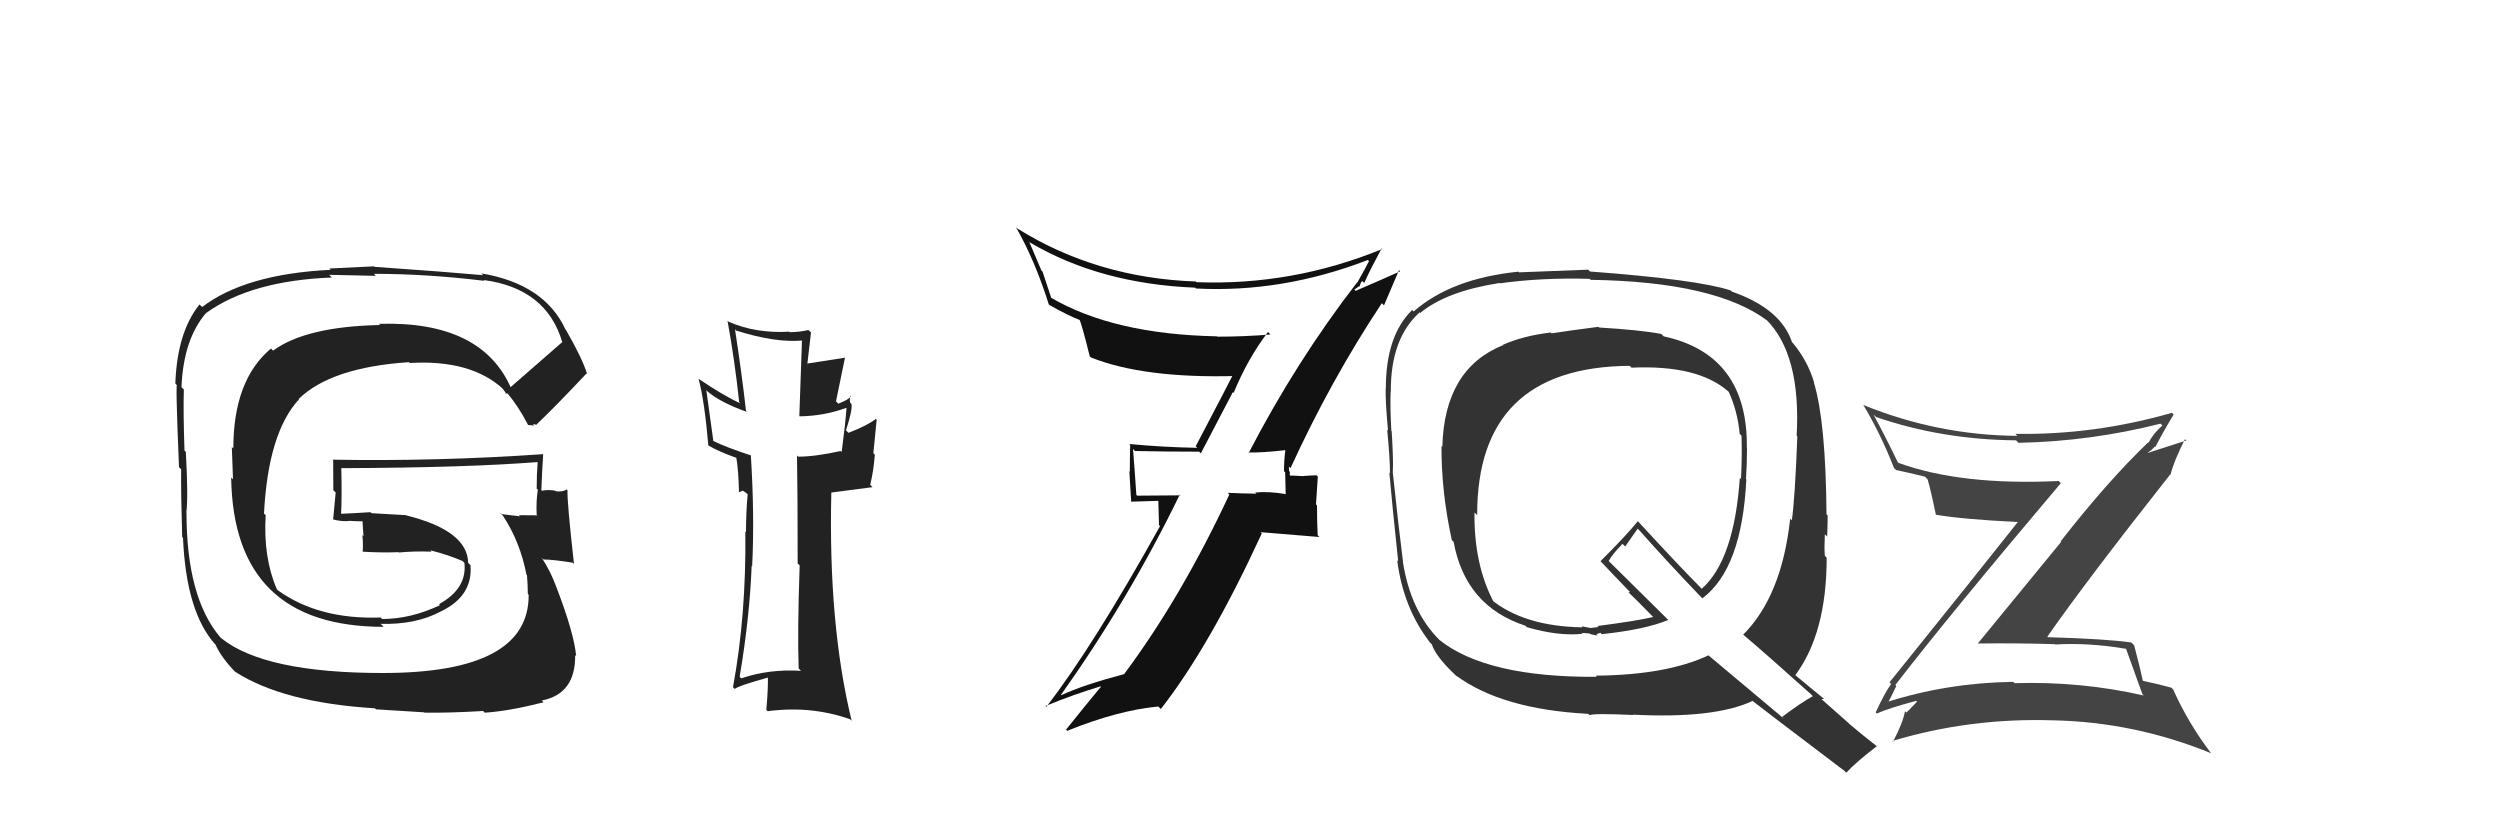 <svg xmlns="http://www.w3.org/2000/svg" width="150" height="50" viewBox="0,0,150,50"><path fill="#222" d="M30.70 23.36L30.72 23.39L30.69 23.35Q28.94 19.24 22.74 19.43L22.71 19.41L22.81 19.50Q18.36 19.59 16.38 21.04L16.39 21.05L16.26 20.91Q14.00 22.80 14.00 26.91L13.91 26.82L13.98 28.76L13.87 28.65Q14.00 37.61 23.02 37.61L22.93 37.52L22.83 37.43Q24.95 37.49 26.44 36.69L26.56 36.81L26.44 36.69Q28.38 35.77 28.23 33.91L28.23 33.91L28.09 33.77Q28.05 31.83 24.36 30.92L24.36 30.91L22.29 30.79L22.23 30.73Q21.34 30.79 20.39 30.83L20.42 30.86L20.46 30.91Q20.52 30.01 20.48 28.11L20.40 28.03L20.46 28.09Q28.09 28.06 32.28 27.72L32.23 27.67L32.26 27.70Q32.20 28.52 32.20 29.32L32.11 29.23L32.27 29.38Q32.16 30.08 32.20 30.88L32.27 30.95L32.24 30.92Q31.13 30.91 31.13 30.91L31.17 30.95L31.20 30.98Q29.66 30.81 30.04 30.81L30.14 30.91L30.18 30.95Q31.21 32.51 31.59 34.49L31.58 34.48L31.62 34.52Q31.67 35.19 31.67 35.64L31.70 35.67L31.72 35.68Q31.76 40.38 22.97 40.38L22.80 40.21L22.97 40.38Q15.85 40.38 13.26 38.28L13.19 38.21L13.21 38.23Q11.19 35.84 11.19 30.77L11.28 30.86L11.18 30.76Q11.30 29.81 11.15 27.11L11.12 27.08L11.07 27.04Q10.99 24.75 11.03 23.38L11.01 23.35L10.89 23.23Q11.00 20.37 12.37 18.77L12.49 18.90L12.37 18.78Q15.05 16.84 19.92 16.65L19.75 16.49L22.55 16.55L22.44 16.43Q25.63 16.43 29.06 16.85L29.10 16.89L29.01 16.80Q32.79 17.30 33.74 20.54L33.70 20.50L33.73 20.53Q32.70 21.44 30.60 23.26ZM31.98 25.44L32.11 25.46L32.16 25.50Q33.33 24.39 35.19 22.41L35.20 22.42L35.23 22.45Q34.95 21.52 33.96 19.80L33.86 19.70L33.94 19.79Q32.68 17.04 28.87 16.40L28.90 16.42L28.99 16.51Q26.77 16.31 22.47 16.01L22.44 15.98L19.76 16.11L19.83 16.19Q14.72 16.44 12.13 18.42L12.08 18.37L11.97 18.27Q10.63 19.93 10.52 23.01L10.65 23.15L10.64 23.13Q10.51 22.55 10.74 28.03L10.74 28.03L10.87 28.16Q10.85 29.48 10.93 32.22L10.84 32.13L10.98 32.27Q11.17 36.73 12.92 38.67L12.84 38.58L12.92 38.66Q13.31 39.51 14.18 40.38L14.20 40.40L14.10 40.30Q16.98 42.16 22.50 42.50L22.56 42.56L25.45 42.74L25.47 42.76Q26.97 42.78 28.99 42.66L29.09 42.77L29.09 42.76Q30.52 42.67 32.61 42.14L32.64 42.17L32.51 42.03Q34.54 41.63 34.51 39.31L34.49 39.29L34.57 39.37Q34.45 38.00 33.38 35.22L33.34 35.18L33.38 35.22Q33.03 34.26 32.50 33.46L32.62 33.58L32.61 33.57Q33.17 33.57 34.36 33.76L34.36 33.76L34.44 33.84Q34.02 30.10 34.05 29.42L34.02 29.38L34.00 29.37Q33.77 29.52 33.35 29.48L33.36 29.49L33.32 29.44Q32.90 29.37 32.52 29.44L32.60 29.52L32.48 29.41Q32.52 28.34 32.59 27.27L32.61 27.29L32.57 27.25Q26.23 27.69 19.95 27.58L20.03 27.65L19.99 27.62Q20.00 28.50 20.00 29.41L20.14 29.55L19.99 31.15L20.00 31.17Q20.51 31.30 20.93 31.26L20.96 31.29L20.93 31.25Q21.38 31.28 21.83 31.28L21.83 31.28L21.75 31.21Q21.77 31.68 21.81 32.17L21.83 32.20L21.74 32.10Q21.80 32.62 21.76 33.12L21.75 33.10L21.74 33.10Q22.88 33.17 23.91 33.13L23.88 33.10L23.93 33.15Q24.87 33.06 25.89 33.10L25.89 33.10L25.82 33.02Q26.87 33.28 27.75 33.66L27.86 33.77L27.87 33.82L27.87 33.82Q28.01 35.33 26.34 36.25L26.34 36.25L26.40 36.31Q24.64 37.14 22.93 37.14L22.94 37.15L22.84 37.05Q19.13 37.18 16.69 35.43L16.60 35.34L16.61 35.35Q15.79 33.46 15.94 30.91L15.79 30.76L15.84 30.81Q16.09 25.96 17.94 23.96L17.91 23.93L17.92 23.94Q19.86 22.04 24.54 21.73L24.57 21.76L24.58 21.78Q28.26 21.56 30.20 23.35L30.15 23.31L30.17 23.33Q30.29 23.48 30.40 23.67L30.31 23.59L30.45 23.61L30.44 23.59Q31.10 24.37 31.67 25.47L31.69 25.50L32.06 25.53Z"/><path fill="#333" d="M95.99 19.69L96.05 19.75L95.90 19.61Q94.05 19.85 93.10 20.00L93.04 19.95L93.04 19.95Q91.38 20.15 90.17 20.69L90.26 20.78L90.18 20.71Q86.66 22.13 86.54 26.81L86.48 26.75L86.49 26.75Q86.47 29.47 87.11 32.41L87.18 32.47L87.22 32.52Q87.92 36.37 91.54 37.55L91.57 37.59L91.61 37.63Q93.50 38.18 94.95 38.03L94.89 37.97L95.38 38.01L95.43 38.05Q95.67 38.10 95.86 38.14L95.84 38.13L95.78 38.06Q95.87 38.01 96.03 37.97L96.15 38.10L96.11 38.05Q98.72 37.77 100.09 37.20L100.07 37.17L96.50 33.64L96.52 33.66Q96.75 33.24 97.35 32.63L97.51 32.79L98.26 31.72L98.39 31.85Q100.09 33.77 102.07 35.83L102.27 36.02L102.14 35.90Q104.52 34.13 104.78 28.76L104.69 28.66L104.76 28.73Q104.82 27.80 104.82 26.89L104.82 26.89L104.81 26.87Q104.88 21.28 99.82 20.18L99.68 20.04L99.69 20.04Q98.45 19.80 95.94 19.65ZM108.67 41.66L108.64 41.64L108.77 41.77Q108.11 42.13 106.93 43.01L107.06 43.14L102.53 39.34L102.51 39.32Q100.00 40.50 95.74 40.54L95.87 40.67L95.81 40.61Q89.19 40.65 86.37 38.40L86.36 38.39L86.36 38.39Q84.63 36.66 84.17 33.69L84.25 33.77L84.18 33.70Q83.94 31.86 83.56 28.28L83.71 28.43L83.57 28.30Q83.61 27.61 83.50 25.86L83.54 25.90L83.48 25.84Q83.40 24.36 83.44 23.48L83.42 23.46L83.45 23.49Q83.43 20.31 85.18 18.74L85.26 18.83L85.21 18.78Q86.77 17.48 89.97 16.98L89.93 16.95L89.99 17.00Q92.49 16.65 95.38 16.73L95.34 16.69L95.44 16.79Q102.94 16.90 106.07 19.26L105.99 19.19L105.94 19.14Q108.07 21.23 107.80 26.14L107.90 26.24L107.84 26.18Q107.70 29.89 107.51 31.22L107.41 31.12L107.41 31.12Q106.91 35.76 104.59 38.08L104.43 37.92L104.57 38.06Q105.98 39.25 108.73 41.72ZM103.94 17.52L103.83 17.41L103.85 17.43Q101.91 16.78 95.40 16.29L95.30 16.19L95.29 16.18Q93.93 16.23 91.15 16.34L91.19 16.38L91.11 16.30Q87.07 16.71 84.82 18.69L84.82 18.69L84.73 18.60Q83.15 20.14 83.15 23.30L83.01 23.16L83.14 23.29Q83.12 24.11 83.28 25.83L83.20 25.76L83.23 25.78Q83.40 27.51 83.40 28.38L83.44 28.43L83.36 28.35Q83.51 30.10 83.89 33.67L83.85 33.64L83.83 33.61Q84.20 36.49 85.80 38.55L85.93 38.68L85.91 38.66Q86.14 39.39 87.36 40.54L87.48 40.65L87.36 40.53Q90.11 42.56 95.29 42.83L95.39 42.92L95.38 42.91Q95.59 42.79 97.99 42.90L98.10 43.01L97.97 42.88Q102.86 43.13 105.15 42.06L105.18 42.09L105.08 42.00Q105.96 42.69 110.69 46.27L110.68 46.27L110.78 46.36Q111.32 45.76 112.61 44.77L112.63 44.79L112.63 44.79Q111.79 44.14 110.99 43.46L110.92 43.39L109.28 41.94L109.44 41.94L109.37 41.87Q108.82 41.43 107.60 40.41L107.67 40.48L107.71 40.52Q109.60 37.99 109.60 33.46L109.44 33.30L109.49 33.35Q109.45 32.89 109.49 32.06L109.65 32.21L109.63 32.20Q109.66 31.35 109.66 30.93L109.60 30.87L109.59 30.86Q109.55 25.30 108.83 22.94L108.86 22.97L108.85 22.96Q108.47 21.67 107.59 20.60L107.66 20.67L107.52 20.53Q106.85 18.52 103.92 17.50ZM97.87 22.03L97.82 21.98L97.89 22.06Q101.86 21.88 103.69 23.48L103.82 23.60L103.72 23.50Q104.26 24.69 104.38 26.03L104.50 26.15L104.49 26.14Q104.53 27.36 104.46 28.73L104.55 28.83L104.39 28.67Q104.05 33.61 102.10 35.33L102.22 35.44L102.12 35.34Q100.79 34.01 98.27 31.27L98.42 31.42L98.27 31.27Q97.60 32.11 96.03 33.67L96.08 33.72L96.05 33.69Q96.63 34.31 97.77 35.49L97.80 35.52L97.71 35.54L97.68 35.51Q98.13 35.93 99.16 36.99L99.25 37.08L99.19 37.02Q98.17 37.26 95.85 37.56L95.91 37.62L95.44 37.68L94.92 37.58L94.95 37.66L94.94 37.64Q91.41 37.58 89.43 35.94L89.52 36.03L89.63 36.14Q88.43 33.87 88.47 30.75L88.46 30.74L88.63 30.91Q88.61 22.02 97.78 21.95Z"/><path fill="#111" d="M74.94 27.20L74.93 27.18L74.89 27.15Q75.71 27.17 77.12 27.01L77.12 27.02L77.12 27.01Q77.04 27.62 77.04 28.27L77.11 28.34L77.14 29.62L77.17 29.65Q76.15 29.47 75.31 29.55L75.51 29.74L75.38 29.62Q74.50 29.61 73.66 29.57L73.79 29.70L73.76 29.67Q70.89 35.82 67.46 40.43L67.36 40.32L67.47 40.44Q64.98 41.10 63.68 41.71L63.73 41.76L63.66 41.69Q67.74 35.95 70.79 29.67L70.84 29.72L68.23 29.74L68.18 29.69Q68.09 28.27 67.98 26.94L68.13 27.09L68.11 27.06Q69.90 27.10 71.95 27.10L72.05 27.20L73.97 23.53L74.02 23.57Q74.86 21.52 76.08 19.92L76.13 19.97L76.23 20.07Q74.64 20.20 73.04 20.20L73.07 20.22L73.02 20.18Q66.81 20.06 63.04 17.85L63.08 17.89L62.55 16.29L62.49 16.24Q62.13 15.38 61.75 14.50L61.81 14.56L61.80 14.55Q66.00 17.03 71.71 17.26L71.83 17.39L71.76 17.31Q76.93 17.58 82.07 15.60L82.17 15.69L82.14 15.67Q81.94 16.07 81.44 16.95L81.45 16.95L81.43 16.94Q77.78 21.66 74.92 27.18ZM83.06 18.34L83.04 18.32L83.94 16.21L84.01 16.28Q83.01 16.73 81.34 17.45L81.26 17.38L81.55 17.17L81.58 17.20Q81.62 16.97 81.73 16.86L81.76 16.89L81.85 16.98Q82.18 16.24 82.90 14.90L82.80 14.80L82.94 14.94Q77.54 17.15 71.79 16.93L71.83 16.97L71.75 16.89Q65.80 16.68 61.04 13.71L61.09 13.76L60.95 13.62Q62.09 15.60 62.93 18.27L62.89 18.23L62.95 18.29Q64.03 18.91 64.83 19.22L64.77 19.16L64.76 19.14Q64.92 19.50 65.38 21.36L65.38 21.37L65.46 21.45Q68.63 22.71 74.15 22.56L74.14 22.55L74.01 22.42Q73.72 23.01 71.74 26.78L71.80 26.83L71.84 26.87Q69.73 26.83 67.76 26.64L67.66 26.54L67.81 26.69Q67.79 27.43 67.79 28.31L67.76 28.27L67.87 30.10L69.50 30.05L69.54 31.50L69.60 31.57Q65.56 38.83 62.78 42.41L62.74 42.37L62.73 42.36Q64.40 41.67 66.04 41.18L65.99 41.12L66.06 41.20Q65.33 42.07 63.96 43.78L63.95 43.76L64.03 43.85Q67.07 42.62 69.50 42.39L69.61 42.50L69.65 42.54Q72.59 38.78 75.71 32.00L75.63 31.93L79.16 32.22L79.06 32.11Q79.02 31.24 79.02 30.33L78.96 30.26L79.07 28.59L79.00 28.52Q78.74 28.52 78.19 28.56L78.14 28.52L78.20 28.57Q77.57 28.53 77.30 28.53L77.34 28.56L77.42 28.65Q77.36 28.48 77.40 28.32L77.35 28.27L77.33 27.99L77.43 28.09Q79.83 22.84 82.91 18.19Z"/><path fill="#444" d="M113.74 41.12L113.80 41.18L113.72 41.10Q116.95 36.91 123.65 28.99L123.49 28.83L123.52 28.86Q117.67 29.14 113.90 27.77L113.91 27.78L113.86 27.72Q113.16 26.26 112.40 24.86L112.42 24.88L112.56 25.02Q116.51 26.38 120.96 26.42L121.10 26.56L121.12 26.57Q125.45 26.48 129.63 25.42L129.75 25.53L129.74 25.53Q129.18 26.03 128.91 26.57L129.03 26.68L128.89 26.54Q126.46 28.87 123.64 32.48L123.67 32.51L118.66 38.62L118.65 38.61Q121.06 38.58 123.30 38.65L123.19 38.54L123.31 38.67Q125.33 38.55 127.57 38.93L127.70 39.05L127.56 38.92Q127.81 39.63 128.54 41.64L128.60 41.71L128.62 41.73Q124.87 40.87 120.87 40.99L120.75 40.86L120.79 40.91Q116.79 40.97 113.13 42.15L113.19 42.21L113.23 42.25Q113.32 42.11 113.78 41.16ZM112.69 42.89L112.54 42.74L112.61 42.81Q113.38 42.47 114.98 42.05L114.99 42.07L115.02 42.10Q114.80 42.34 114.38 42.76L114.42 42.79L114.30 42.67Q114.18 43.36 113.58 44.50L113.50 44.42L113.54 44.46Q118.19 43.06 123.18 43.22L123.26 43.30L123.18 43.22Q128.08 43.32 132.65 45.19L132.65 45.19L132.67 45.20Q131.31 43.42 130.39 41.37L130.43 41.40L130.28 41.26Q129.65 41.08 128.58 40.85L128.54 40.81L128.57 40.84Q128.43 40.17 128.05 38.72L127.93 38.60L127.88 38.55Q126.46 38.34 122.88 38.23L122.91 38.26L122.84 38.20Q125.19 34.83 130.21 28.47L130.24 28.50L130.23 28.49Q130.42 27.69 131.10 26.35L131.18 26.43L128.88 27.17L128.86 27.16Q128.96 27.10 129.11 26.99L129.10 26.98L129.30 26.79L129.32 26.82Q129.84 25.82 130.42 24.87L130.45 24.90L130.31 24.77Q125.64 26.11 120.92 26.03L120.93 26.04L121.04 26.15Q116.29 26.12 111.80 24.30L111.75 24.24L111.80 24.30Q112.84 26.03 113.64 28.08L113.73 28.17L113.76 28.20Q114.43 28.34 115.50 28.60L115.53 28.63L115.66 28.77Q115.86 29.46 116.16 30.91L116.06 30.80L116.13 30.88Q117.75 31.16 121.06 31.32L121.05 31.30L121.07 31.32Q118.55 34.51 113.37 40.94L113.41 40.98L113.47 41.04Q113.11 41.52 112.54 42.74Z"/><path fill="#222" d="M48.06 40.25L47.94 40.13L48.06 40.25Q46.15 40.13 44.48 40.70L44.43 40.66L44.38 40.60Q44.98 37.06 45.10 33.94L45.03 33.87L45.13 33.97Q45.28 30.96 45.05 27.30L45.02 27.27L45.07 27.33Q43.55 26.83 42.78 26.45L42.80 26.46L42.38 23.41L42.47 23.50Q43.23 24.15 44.83 24.72L44.78 24.68L44.76 24.65Q44.52 22.50 44.10 19.76L44.26 19.92L44.16 19.83Q46.52 20.58 48.15 20.43L48.12 20.40L47.96 24.96L47.98 24.98Q49.45 24.96 50.78 24.47L50.64 24.32L50.79 24.48Q50.73 25.37 50.50 27.12L50.51 27.13L50.44 27.06Q48.91 27.40 47.88 27.40L47.92 27.43L47.82 27.33Q47.86 29.54 47.86 33.81L47.86 33.81L47.98 33.92Q47.84 37.94 47.92 40.11ZM51.06 23.76L51.08 23.78L51.07 23.77Q50.91 23.99 50.30 24.22L50.16 24.08L50.70 21.46L50.70 21.46Q49.75 21.61 48.34 21.83L48.50 21.99L48.43 21.93Q48.51 21.32 48.66 19.95L48.58 19.87L48.51 19.80Q47.95 19.93 47.38 19.93L47.31 19.86L47.36 19.90Q45.35 20.02 43.71 19.30L43.59 19.18L43.65 19.24Q44.09 21.66 44.35 24.13L44.35 24.13L44.44 24.21Q43.46 23.77 41.93 22.74L42.03 22.83L41.91 22.72Q42.27 24.03 42.50 26.73L42.50 26.73L42.49 26.72Q43.08 27.08 44.26 27.50L44.10 27.34L44.17 27.41Q44.31 28.16 44.34 29.57L44.32 29.54L44.56 29.44L44.74 29.55L44.86 29.66Q44.76 30.74 44.76 31.92L44.73 31.89L44.72 31.89Q44.78 36.89 43.98 41.23L43.99 41.24L44.09 41.34Q44.22 41.17 46.16 40.63L46.05 40.53L46.07 40.54Q46.10 41.22 45.98 42.59L46.15 42.75L46.06 42.67Q46.84 42.57 47.64 42.57L47.73 42.66L47.64 42.57Q49.36 42.58 51.00 43.15L50.94 43.09L51.10 43.25Q49.69 37.46 49.88 29.55L49.89 29.55L52.35 29.23L52.21 29.09Q52.41 28.31 52.49 27.28L52.40 27.19L52.60 25.19L52.55 25.13Q52.09 25.51 50.91 25.97L50.85 25.91L50.76 25.82Q51.16 24.58 51.09 24.24L51.05 24.20L51.01 24.16Q50.96 23.93 51.04 23.74Z"/></svg>